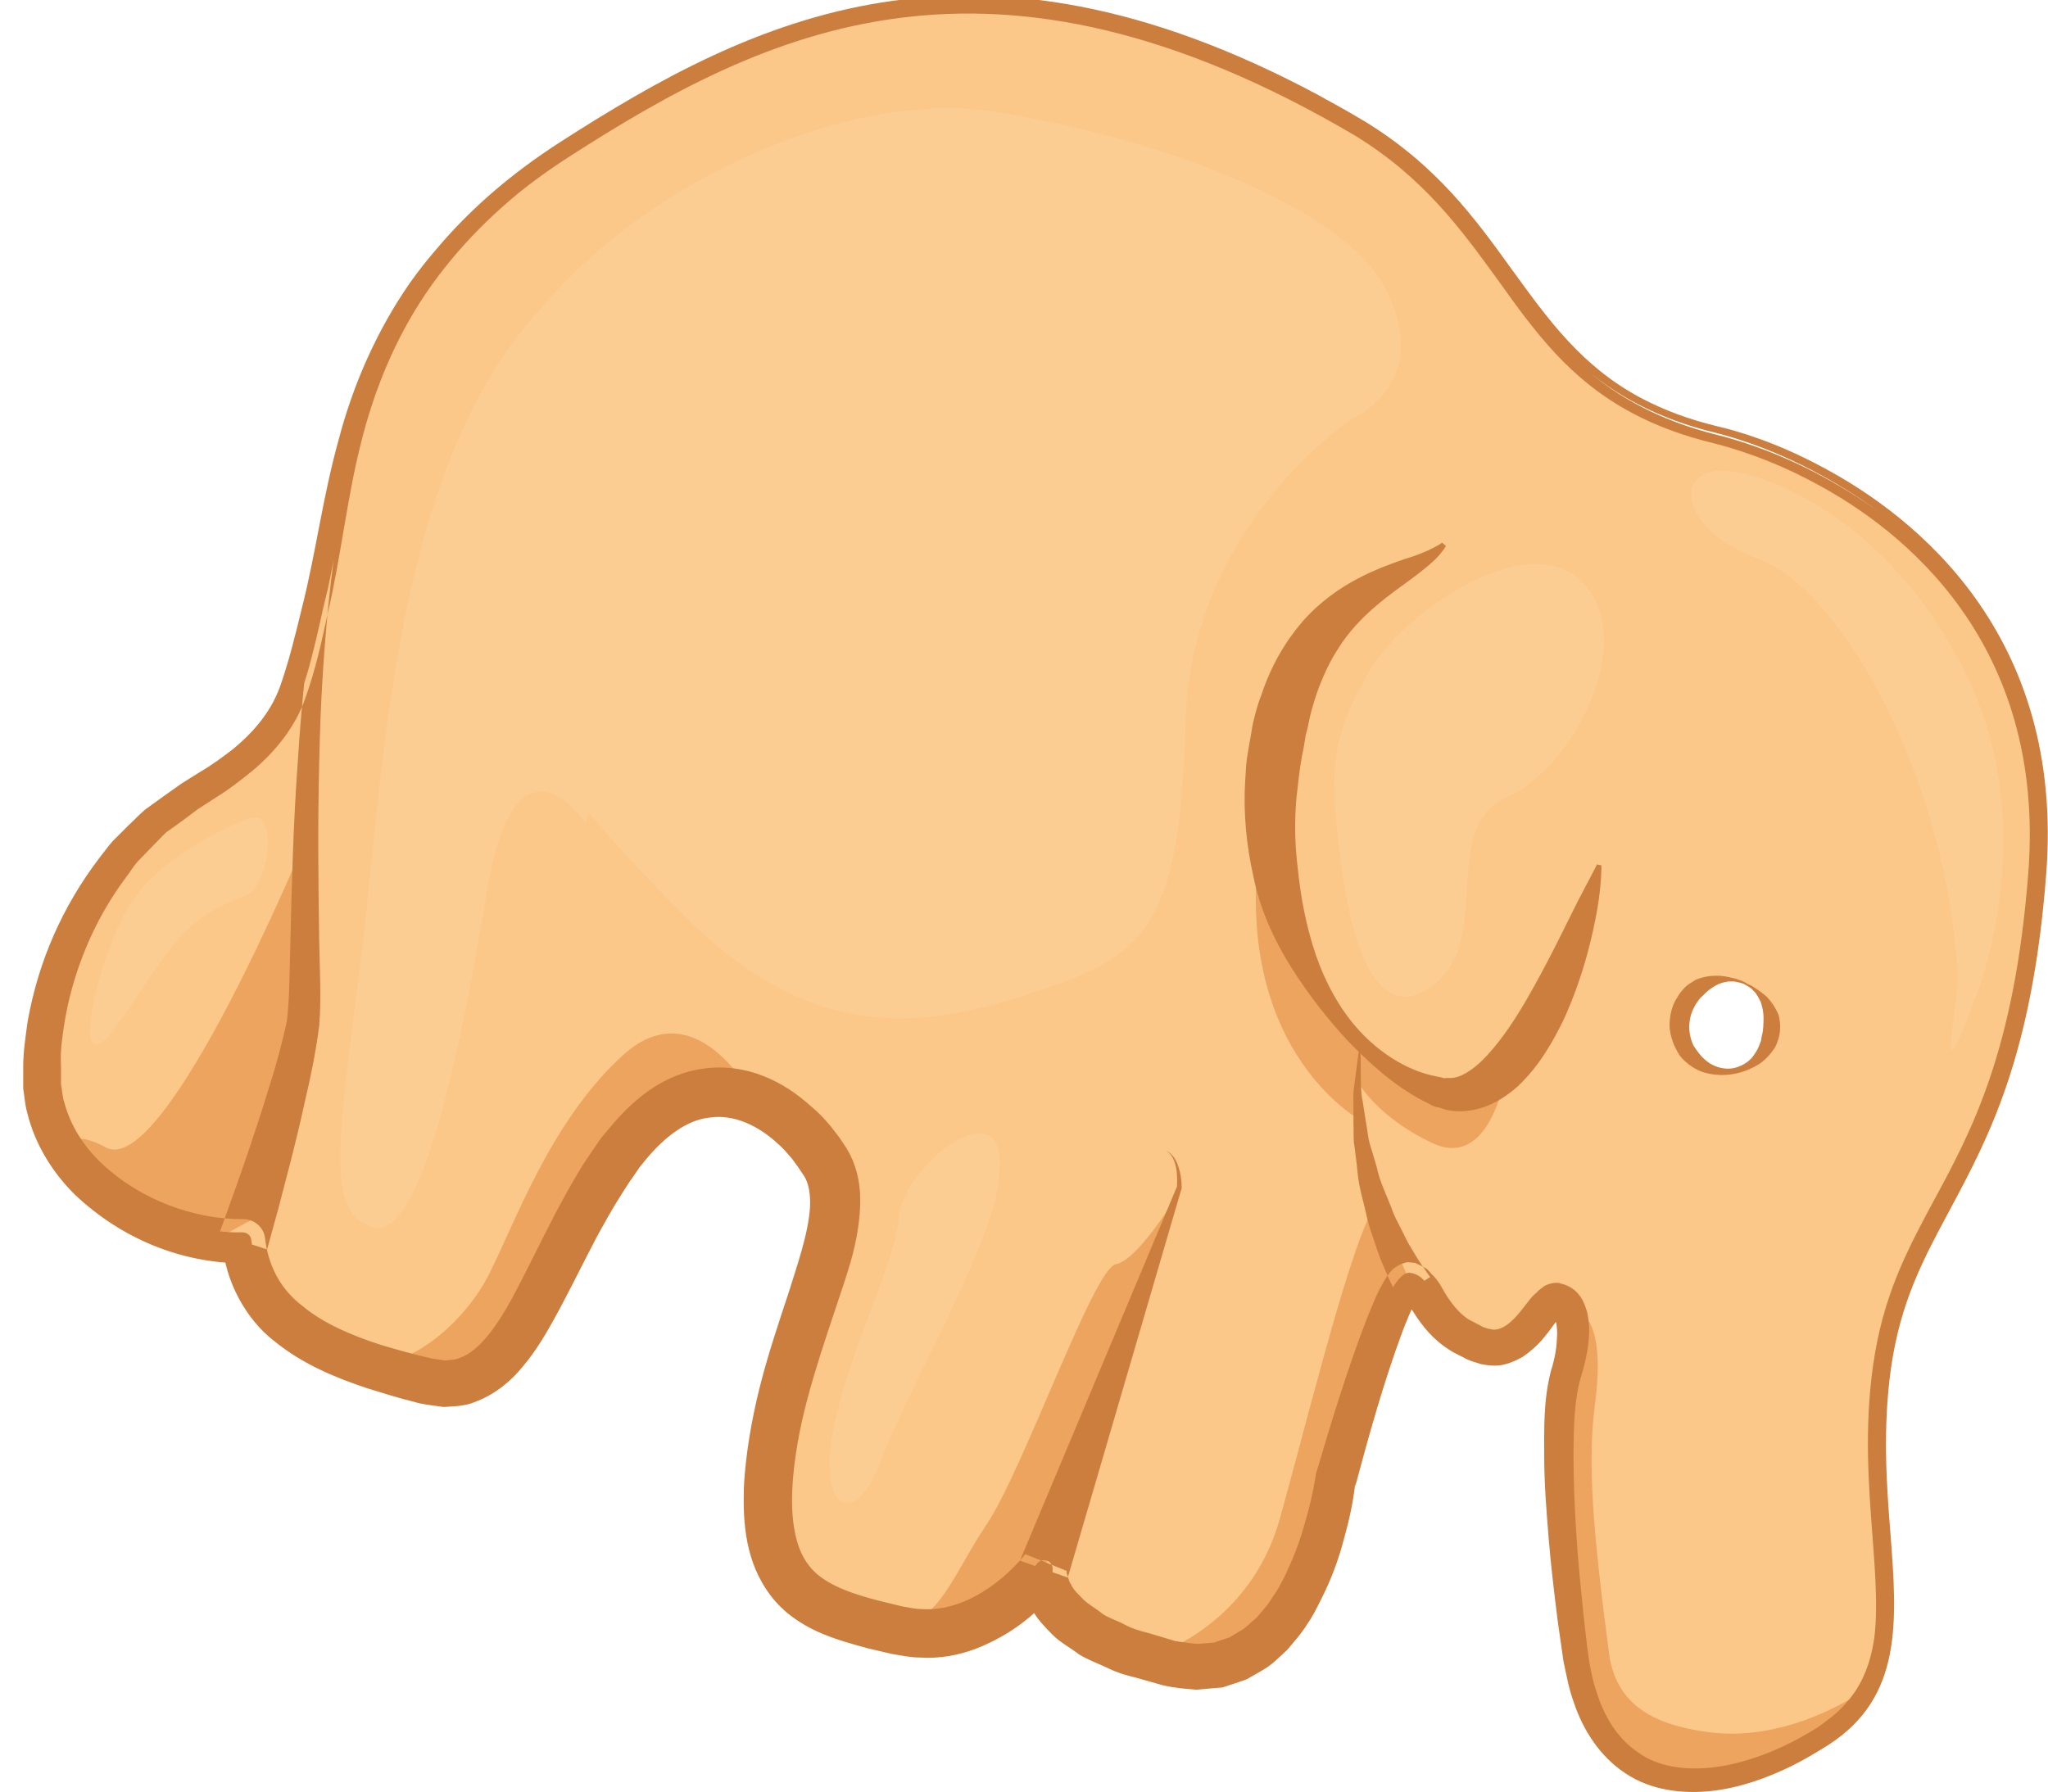<svg xmlns="http://www.w3.org/2000/svg" width="91.683" height="80.241" version="1" xmlns:xlink="http://www.w3.org/1999/xlink"><path fill="#FCC88A" d="M1.85 48.66c.32 4.3 5.3 7.03 9.04 6.92.34 3.85 4.04 5.27 8.22 6.28 4.18 1.02 5.1-5.5 8.7-10.28 3.56-4.78 7.52-2.17 9.14.52 1.62 2.7-1.77 7.4-2.48 13.4-.7 6 2.06 6.7 5.84 7.56 3.8.84 6.42-2.8 6.42-2.8s-.46 2.88 5.7 4.27c6.17 1.4 7.36-8.23 7.36-8.23s2.5-9.08 3.33-8.88c.83.2.74 1.85 2.95 2.8 2.2.94 2.97-2.28 3.75-1.94.78.33.75 1.85.27 3.34-.48 1.48-.46 6.1.45 12.64.9 6.53 6.23 6.65 11.1 3.5 4.88-3.14 1.55-9.02 2.6-16.55 1.07-7.54 5.9-8.4 6.97-22.08C92.3 25.42 81 20.46 76.85 19.47 67.8 17.3 68.3 10.3 60.88 5.74 44.9-3.68 35.03.4 25.28 6.7 15.5 13 15.5 20.97 14.3 26.3c-1.2 5.33-1.3 6.67-5.83 9.35-4.53 2.7-6.95 8.72-6.62 13zm73.5-3.55c.44-1.05 1.66-1.54 2.72-1.1 1.05.46 1.54 1.68 1.1 2.73-.46 1.05-1.68 1.54-2.73 1.1-1.06-.45-1.55-1.67-1.1-2.72z"/><defs><path id="a" d="M76.85 19.46c4.15 1 15.44 5.97 14.37 19.66-1.07 13.68-5.9 14.54-6.96 22.09-1.06 7.54 2.27 13.42-2.6 16.56-4.88 3.15-10.2 3.03-11.1-3.5-.92-6.53-.94-11.16-.46-12.64.48-1.5.5-3-.27-3.34-.78-.34-1.54 2.88-3.75 1.94-2.2-.95-2.12-2.6-2.95-2.8-.84-.2-3.33 8.88-3.33 8.88s-1.2 9.64-7.35 8.23c-6.17-1.4-5.7-4.27-5.7-4.27s-2.64 3.64-6.43 2.8c-3.8-.85-6.55-1.57-5.84-7.57.7-6 4.1-10.7 2.48-13.4-1.62-2.7-5.58-5.3-9.15-.52-3.57 4.77-4.5 11.3-8.68 10.28-4.18-1-7.88-2.43-8.24-6.28-3.73.1-8.7-2.63-9.03-6.92-.33-4.3 2.1-10.32 6.62-13 4.52-2.7 4.64-4.03 5.83-9.36 1.2-5.33 1.22-13.3 10.97-19.6 9.76-6.3 19.65-10.38 35.6-.96 7.44 4.55 6.92 11.55 15.98 13.72z"/></defs><clipPath id="b"><use xlink:href="#a" overflow="visible"/></clipPath><path fill="#ECA45E" d="M33.8 49.27s-2.55-5.03-5.88-2.05c-3.32 3-4.9 7.67-6.07 9.92-1.17 2.26-4.12 4.8-6.35 3.62-2.24-1.2 3.05 5.32 3.05 5.32l7.15-3.3 8.1-13.5zM52.65 53.58s-1.7 2.85-2.7 3.03c-1 .2-4.13 9.2-5.8 11.68-1.67 2.47-2.25 5.03-5.16 4.64-2.9-.4-2.52 2.14-2.52 2.14l8.1.25 3.9-9.16 4.17-12.56zM61.6 53.92l1.53 3.5-2.46 11.76s-4.24 8.03-6.14 7.93c-1.9-.08-2.68-3.08-2.68-3.08s4.14-1.3 5.46-6.07c1.32-4.77 3.24-12.62 4.3-14.03zM83.72 75.5s-3.38 2.58-7.25 2.06c-1.87-.26-4.1-.88-4.44-3.54-.7-5.32-.98-8.5-.63-11.13.35-2.63-.05-3.87-.8-4.24-.77-.38-1.22 4.5-1.22 4.5l-2.6 6.47 6.05 16.93 10.9-11.06zM67.38 48.17s-.67 4.22-3.24 3.02c-2.56-1.2-3.37-2.78-3.37-2.78l.06 1.7s-6.77-3.74-3.9-15.12c-.24 6.04 1.67 9 1.67 9s4.26 6.95 8.78 4.17zM13.7 37.54S7.4 52.82 4.74 51.38c-2.67-1.45-1.65 1.65-1.65 1.65l4.53 3.57 3.68-2s3.6-10.96 2.4-17.06z" clip-path="url(#b)"/><path fill="#CB7E3D" d="M70.23 15.87c-1.83-1.8-3.1-4.04-4.75-5.98-1.6-1.98-3.6-3.6-5.87-4.75l-1.67-.92-1.72-.8c-1.12-.58-2.34-.97-3.52-1.44-2.4-.8-4.88-1.4-7.4-1.6-2.53-.15-5.07.04-7.52.67-2.46.6-4.8 1.58-7.04 2.76-2.23 1.18-4.4 2.53-6.45 4-2.02 1.48-3.82 3.26-5.22 5.32-1.4 2.07-2.35 4.4-2.94 6.83-.6 2.4-.87 4.98-1.45 7.47-.27 1.25-.54 2.52-1 3.8-.44 1.3-1.36 2.44-2.4 3.3-.53.43-1.07.85-1.6 1.17l-.82.53-.72.54-.7.5c-.23.22-.43.44-.64.65l-.63.65c-.2.22-.36.5-.54.73-1.44 1.92-2.4 4.28-2.76 6.6-.08.57-.18 1.12-.14 1.8v.87c.06.27.06.55.15.8.28 1.05.9 2.02 1.73 2.78 1.67 1.55 4.05 2.46 6.28 2.44.5 0 .93.37.98.88.14 1.2.68 2.25 1.66 3 .96.8 2.22 1.33 3.52 1.75.67.2 1.3.38 2.02.55.4.1.57.1.85.15.22-.03.46-.02.67-.12.87-.3 1.67-1.45 2.32-2.64.66-1.22 1.27-2.52 1.95-3.82.35-.66.7-1.3 1.1-1.96.2-.33.42-.65.62-.94l.3-.44c.15-.2.27-.32.4-.48.98-1.2 2.36-2.43 4.23-2.67.9-.13 1.84 0 2.66.33.82.32 1.52.8 2.14 1.36.32.26.6.56.87.88l.4.52.3.45c.57.92.67 1.9.62 2.75-.1 1.72-.65 3.08-1.1 4.47-.46 1.37-.9 2.7-1.26 4.05-.18.68-.32 1.3-.44 2-.12.72-.2 1.34-.23 2.02-.06 1.3.1 2.6.73 3.4.6.82 1.83 1.26 3.16 1.6l1.03.25c.33.05.57.12.87.12.57.04 1.15-.06 1.7-.26 1.1-.4 2.2-1.27 2.94-2.2l1.85.75c0-.04 0 .02 0 .07s.02.1.05.16c.04.12.05.24.14.36.1.25.35.47.57.7.24.23.57.4.84.63.3.2.65.3.97.47.3.17.7.3 1.12.4l1.2.36c.26.03.66.1.98.12l.5-.04.24-.02.22-.08.46-.15.43-.26c.3-.15.53-.42.8-.64.22-.27.48-.53.67-.86.22-.3.4-.63.57-.97.33-.7.63-1.42.85-2.2.23-.74.42-1.55.54-2.3v-.04l.02-.08c.7-2.36 1.4-4.68 2.3-7 .25-.6.45-1.16.88-1.83.06-.08.13-.18.25-.3.05-.04 0-.02.13-.1.1-.07.2-.13.3-.16.3-.1.23-.05.3-.06-.06 0 .5.05.28.03l.06.03.1.05c.1.04.16.08.24.12.16.08.23.18.3.27.2.18.3.34.4.48l.23.4c.28.46.6.85.94 1.1.17.13.5.27.76.42l.24.08c.08 0 .17.04.25.04.3 0 .64-.2 1-.6.18-.2.35-.42.55-.68.1-.13.2-.26.38-.4.05-.08.2-.17.3-.25.03-.04.24-.13.38-.15.16-.03.35-.02.33 0 .76.16 1.04.7 1.17 1.1.08.2.1.4.13.6.03.2.02.37.02.55-.02.68-.2 1.42-.37 1.96-.3 1.02-.32 2.25-.33 3.44 0 1.2.05 2.4.13 3.6.07 1.2.2 2.4.32 3.6.15 1.23.22 2.42.6 3.5.33 1.06.93 2.04 1.83 2.65.87.64 2.04.8 3.16.7 1.13-.1 2.26-.46 3.32-.95.52-.24 1.05-.54 1.57-.86.44-.32.92-.66 1.28-1.1.76-.83 1.15-1.94 1.28-3.1.15-1.17.1-2.38.02-3.58-.15-2.42-.34-4.88-.1-7.34.1-1.2.46-2.43.72-3.62.42-1.15.85-2.32 1.44-3.38 1.1-2.18 2.37-4.26 3.12-6.57.2-.57.42-1.13.58-1.72l.42-1.76c.13-.6.3-1.18.4-1.77l.22-1.8c.36-2.42.53-4.85.22-7.26-.36-2.4-1.2-4.72-2.5-6.76-1.3-2.05-3.06-3.8-5.06-5.17-2.02-1.35-4.23-2.43-6.6-3.04-2.45-.58-4.84-1.74-6.6-3.6zm13.24 6.6c2 1.36 3.8 3.1 5.12 5.15 1.33 2.04 2.18 4.38 2.57 6.8.34 2.42.18 4.9-.16 7.3l-.2 1.8c-.1.6-.26 1.2-.4 1.8l-.4 1.8c-.14.58-.38 1.15-.57 1.73-.73 2.34-2 4.46-3.08 6.63-.58 1.06-.95 2.2-1.35 3.34-.23 1.2-.56 2.32-.62 3.55-.2 2.4.04 4.8.24 7.25.1 1.2.18 2.44.06 3.7-.12 1.24-.54 2.55-1.4 3.55-.42.5-.92.9-1.46 1.28-.5.32-1.04.64-1.62.93-1.13.55-2.33.98-3.62 1.12-1.27.13-2.68-.03-3.82-.8-1.14-.75-1.9-1.95-2.3-3.16-.23-.62-.34-1.25-.47-1.87l-.26-1.82c-.15-1.2-.3-2.44-.4-3.66-.1-1.23-.2-2.46-.2-3.7 0-1.24-.04-2.47.3-3.8.2-.63.26-1.1.28-1.62 0-.25-.02-.5-.08-.65-.02-.1-.07-.1-.08-.16 0-.02-.02 0-.02 0v-.02c-.03 0 .33.1.16.05h-.09c-.07-.03.04 0 .13 0 .07 0 .2-.07.16-.05-.02.02-.02 0-.06.05-.06.06-.15.16-.23.27-.16.22-.36.5-.58.75-.23.26-.5.5-.84.74-.36.2-.8.4-1.24.4-.22 0-.44-.03-.65-.07-.22-.08-.37-.1-.63-.22-.28-.16-.52-.24-.84-.46-.68-.44-1.14-1.02-1.5-1.58l-.24-.37-.1-.16c-.05-.04-.06-.04-.08-.07-.02-.02-.04-.05-.02-.02 0 .02 0 .02 0 .03h.03c-.22-.03.32 0 .25 0-.02 0-.16.03.07 0 .07 0 .15-.05.2-.1.08-.05.03 0 .05-.02 0 0-.02.03-.04.07-.23.35-.46.94-.67 1.48-.82 2.22-1.48 4.57-2.1 6.9v-.14c-.1.93-.3 1.76-.54 2.62-.23.86-.55 1.7-.95 2.5-.2.4-.4.82-.67 1.2-.24.4-.57.76-.88 1.13-.36.33-.7.7-1.15.94l-.66.38c-.24.1-.48.16-.73.25l-.36.12-.38.03-.77.07c-.52-.04-.96-.07-1.53-.2l-1.2-.34c-.4-.1-.8-.2-1.26-.43-.42-.2-.88-.36-1.3-.62-.38-.3-.8-.5-1.17-.87-.36-.37-.73-.73-.98-1.25-.15-.23-.24-.5-.33-.8-.04-.14-.07-.3-.08-.46-.02-.16-.04-.3 0-.57l1.83.75c-1.04 1.34-2.27 2.33-3.86 2.95-.78.3-1.65.46-2.52.4-.42 0-.88-.1-1.25-.16l-1.07-.25c-.73-.2-1.48-.4-2.24-.74-.75-.34-1.53-.85-2.1-1.6-1.16-1.5-1.26-3.3-1.22-4.8.03-.76.13-1.58.24-2.27.12-.75.28-1.52.46-2.24.36-1.44.83-2.84 1.28-4.2.42-1.34.9-2.7.98-3.88.04-.57-.06-1.1-.25-1.4l-.3-.45-.25-.34c-.2-.23-.4-.48-.63-.67-.9-.84-2-1.33-3.04-1.18-1.05.1-2.04.88-2.86 1.86-.1.13-.22.27-.3.37l-.3.44c-.22.3-.4.6-.57.87-.35.55-.7 1.18-1.04 1.8-.65 1.23-1.27 2.53-2 3.84-.37.66-.77 1.32-1.3 1.95-.5.63-1.23 1.26-2.14 1.6-.46.2-.95.2-1.43.23-.43-.06-.98-.12-1.28-.22-.7-.17-1.43-.4-2.14-.62-1.4-.47-2.86-1.06-4.14-2.1-1.3-1-2.2-2.7-2.33-4.36l.98.87c-2.86 0-5.52-1.13-7.57-3.06-1-.98-1.8-2.25-2.15-3.68-.1-.35-.12-.72-.18-1.08v-1.02c0-.6.1-1.3.2-2 .48-2.7 1.57-5.16 3.2-7.3.2-.25.4-.54.62-.78l.7-.7c.26-.24.5-.5.74-.7l.83-.6.82-.58.8-.5c.55-.32 1.03-.68 1.5-1.04.9-.75 1.65-1.62 2.07-2.74.4-1.12.7-2.34 1-3.58.62-2.45.93-4.96 1.63-7.48.65-2.5 1.72-4.93 3.2-7.06 1.5-2.12 3.43-3.92 5.53-5.4 2.13-1.47 4.3-2.76 6.6-3.92 2.3-1.14 4.7-2.08 7.2-2.65 2.5-.57 5.1-.8 7.64-.6 2.56.22 5.05.85 7.47 1.67 1.18.48 2.4.88 3.53 1.47l1.73.82L59.7 5c2.27 1.17 4.28 2.82 5.87 4.82 1.64 1.96 2.9 4.2 4.7 6 1.75 1.87 4.12 3.04 6.58 3.65 2.36.6 4.6 1.65 6.62 3zM10.54 55.98c-1.5-.03-3.18-.48-4.65-1.27-2.65-1.4-4.26-3.6-4.45-6-.33-4.4 2.13-10.6 6.82-13.4 4.17-2.46 4.45-3.7 5.5-8.37l.15-.72c.16-.73.3-1.53.46-2.38.92-5.05 2.16-11.96 10.68-17.46 8.7-5.6 18.47-10.4 33.9-2.16.7.38 1.4.77 2.12 1.2 3.25 1.98 4.98 4.38 6.65 6.7 1.6 2.2 3.08 4.28 5.74 5.7 1.04.55 2.17.97 3.47 1.28.85.2 2.6.7 4.7 1.84 4.08 2.18 10.82 7.45 9.97 18.23-.63 8.18-2.6 11.8-4.32 15.02-1.18 2.2-2.2 4.08-2.63 7.1-.37 2.67-.2 5.16-.02 7.37.3 3.93.55 7.32-2.76 9.46-3.27 2.1-6.43 2.64-8.66 1.45-1.63-.88-2.7-2.7-3.04-5.24-.83-6-1-11.04-.44-12.8.5-1.5.38-2.64.02-2.85-.1.03-.37.36-.54.58-.6.77-1.6 2.06-3.27 1.35-1.45-.62-2-1.53-2.38-2.16-.14-.24-.26-.44-.4-.56-.6.72-1.94 4.8-2.96 8.48-.03.24-.74 5.7-3.83 7.86-1.16.82-2.5 1.06-4 .72-1.36-.3-2.5-.7-3.42-1.2-1.6-.85-2.24-1.84-2.48-2.54-1 1.07-3.27 2.92-6.23 2.26-1.48-.33-2.7-.63-3.7-1.16-2.12-1.13-2.88-3.24-2.45-6.84.3-2.54 1.06-4.84 1.74-6.86.9-2.72 1.63-4.87.78-6.28-.63-1.04-1.55-1.94-2.52-2.46-1.46-.78-3.7-1.08-5.97 1.98-1.18 1.56-2.08 3.36-2.88 4.95-1.68 3.34-3.13 6.23-6.22 5.48-1.5-.36-3.4-.88-4.97-1.72-2.08-1.1-3.23-2.6-3.53-4.55zM37.3 51.9c1.04 1.72.27 4.02-.7 6.93-.68 2-1.44 4.24-1.73 6.7-.5 4.1.77 5.37 2.05 6.05.9.5 2.07.77 3.5 1.1 3.47.77 5.97-2.62 6-2.66.1-.14.3-.2.47-.13.15.06.26.24.23.42 0 .06-.16 1.45 2.2 2.7.84.46 1.92.84 3.2 1.13 1.28.3 2.4.1 3.4-.6 2.8-1.96 3.47-7.25 3.5-7.36 2.58-9.46 3.43-9.25 3.8-9.17.45.1.72.52 1 .98.35.6.8 1.33 2 1.85 1.04.44 1.63-.18 2.35-1.1.4-.53.84-1.08 1.4-.84.02.02.1.06.1.06 1.02.54.87 2.3.4 3.78-.43 1.32-.47 5.78.46 12.47.32 2.32 1.2 3.9 2.65 4.65 1.93 1.04 4.86.5 7.84-1.42 2.92-1.88 2.7-4.75 2.4-8.73-.17-2.24-.36-4.78.03-7.55.44-3.15 1.54-5.2 2.7-7.36 1.7-3.14 3.63-6.7 4.25-14.7.8-10.34-5.64-15.4-9.57-17.48-2.1-1.13-3.84-1.6-4.5-1.77-1.36-.33-2.56-.77-3.65-1.35-2.82-1.5-4.37-3.65-6-5.93-1.64-2.26-3.32-4.6-6.42-6.5-16.3-9.6-26.3-4.77-35.2.96-8.22 5.3-9.4 11.75-10.32 16.93-.16.86-.3 1.67-.47 2.43l-.17.7c-1.07 4.8-1.4 6.24-5.86 8.9-4.42 2.6-6.74 8.47-6.43 12.63.16 2.15 1.63 4.1 4.02 5.4 1.47.77 3.15 1.2 4.62 1.16.2 0 .38.14.4.34.17 1.88 1.18 3.23 3.15 4.3 1.48.78 3.34 1.3 4.78 1.64 2.37.57 3.58-1.55 5.34-5.06.8-1.62 1.74-3.45 2.95-5.08 2.75-3.68 5.55-2.95 6.97-2.2 1.1.6 2.13 1.6 2.83 2.76zM47.8 70.64l5.1-17.44v-.03c0-.33-.05-.65-.16-.97-.1-.3-.3-.6-.6-.7.3.12.43.44.5.74s.06.62.05.92v-.03l-7.03 16.75 2.14.76zM11.96 55.94s.18-.67.5-1.82c.3-1.17.76-2.82 1.2-4.85.24-1 .47-2.12.63-3.34.1-1.3.02-2.48 0-3.78-.04-2.56-.07-5.28 0-8 .1-5.43.68-10.86 1.73-14.8.52-1.98 1.14-3.57 1.66-4.64.24-.53.46-.94.63-1.2.16-.3.25-.44.25-.44s-.1.15-.27.42c-.17.26-.4.67-.7 1.2-.55 1.05-1.25 2.62-1.86 4.58-1.23 3.93-2.06 9.38-2.4 14.85-.2 2.74-.27 5.48-.33 8.04-.04 1.26-.03 2.56-.16 3.58-.24 1.1-.53 2.14-.84 3.1-.6 1.94-1.16 3.54-1.56 4.66-.4 1.12-.63 1.75-.63 1.75l2.16.7zM71.5 38.7s-.33.63-.9 1.72c-.54 1.07-1.27 2.63-2.26 4.34-.5.86-1.08 1.75-1.75 2.48-.34.37-.7.68-1.08.87-.18.1-.38.16-.6.16h-.22s-.06 0 .02.02h-.03l-.13-.04-.47-.1c-1.14-.27-2.3-1-3.2-1.97-.9-.97-1.55-2.19-1.98-3.44-.43-1.27-.67-2.56-.8-3.83-.16-1.27-.16-2.52 0-3.72.06-.6.15-1.2.27-1.76l.07-.43c0-.07.07-.28.1-.42.06-.28.12-.6.2-.86.26-.95.67-1.92 1.16-2.67.97-1.55 2.4-2.47 3.38-3.2.5-.38.9-.7 1.13-.97.23-.27.32-.43.32-.43l-.17-.15s-.54.4-1.7.74c-.57.2-1.28.45-2.08.87s-1.7 1.04-2.47 1.92c-.77.9-1.4 1.96-1.84 3.28-.12.3-.2.58-.28.88-.04.17-.07.26-.12.5l-.08.48c-.06.33-.12.67-.17 1-.05.34-.05.7-.08 1.03-.08 1.38.05 2.82.37 4.24.28 1.42.9 2.8 1.66 4.02.77 1.23 1.65 2.36 2.6 3.38.98 1 2 1.94 3.3 2.63l.43.22.1.05h.03l.08.04h.08l.3.1c.4.1.85.1 1.26.02.83-.16 1.48-.6 2-1.06 1-.95 1.58-2.03 2.06-3 .9-2 1.28-3.73 1.5-4.95.2-1.2.18-1.94.18-1.94l-.23-.05zM64.04 57.2s-.13-.16-.28-.4c-.16-.2-.38-.57-.65-1.02-.13-.22-.24-.47-.38-.74-.13-.27-.3-.55-.4-.85-.23-.62-.56-1.25-.7-1.94-.1-.34-.2-.68-.3-1-.1-.34-.12-.7-.18-1-.06-.34-.1-.66-.15-.96-.07-.3-.07-.6-.08-.86 0-1.08-.03-1.8-.03-1.8s-.1.72-.24 1.8c-.04.26-.08.56-.06.87 0 .33 0 .66 0 1 .02.34-.02.7.05 1.06.04.36.1.73.13 1.1.06.73.3 1.43.44 2.12.08.34.2.65.3.96.1.3.2.6.3.86.22.52.4.95.57 1.27.14.3.23.45.23.45l1.4-.93z"/><g fill="#FCD29A" opacity=".5"><path d="M70.63 25.88c2.9 2.48-.15 8.52-3.15 9.8-3.02 1.3-.75 6.16-3.1 8.24-2.33 2.08-3.72-.67-4.3-4.96-.57-4.3-.57-5.73 1.1-8.7 1.68-2.98 7.04-6.43 9.45-4.38zM24.2 13.84c5.13-6.12 14.2-9.75 20.1-8.86 7.22 1.08 15.93 4.2 17.8 8.1 2.02 4.2-1.63 5.7-1.63 5.7s-7.2 4.78-7.4 13.6c-.24 8.8-1.68 10.35-6.33 11.9-4.65 1.56-9.83 2.88-15.9-3.08-1.47-1.46-3-3.06-4.45-4.77-.07.15-.13.3-.2.4 0 0-3.12-4.68-4.4 3.12-1.28 7.8-3.06 15.66-5.1 15-2.03-.67-1.65-3.25-.57-11.67 1.07-8.4 1.33-22.1 8.07-29.44zM88.45 44.63s2.95-7.23-.3-14.15c-3.27-6.93-8.77-9.27-10.97-9.4-2.2-.1-2.12 2.6 1.6 3.97 3.7 1.38 8.48 10.02 8.86 18.74.05 1.2-1.1 6.07.8.84zM44.69 53.1c-.58 3.2-4.08 9.17-5.28 12.35-1.2 3.17-2.88 2.07-2.05-1.7.83-3.74 2.66-6.96 2.9-9.32.24-2.36 5.26-6.2 4.4-1.34zM11.06 36.68s-3.94 1.47-5.4 4.08c-1.45 2.6-2.65 8.4-.28 4.95C7.75 42.27 8.1 41.2 11 40.1c1.1-.45 1.5-4.1.06-3.42z"/></g><path fill="#CB7E3D" d="M77.9 44c-.08 0-.2-.07-.38-.05-.18-.02-.4.04-.6.12-.2.1-.42.24-.6.42-.08.1-.2.17-.26.27s-.14.16-.22.35c-.14.25-.2.52-.22.82 0 .3.06.62.2.9.2.3.37.54.7.77.32.2.7.3 1.08.23.37-.08.7-.28.9-.56.1-.16.17-.24.24-.42l.1-.26c0-.03.02-.14.03-.2.08-.27.07-.54.08-.8 0-.26-.05-.5-.13-.73-.1-.2-.2-.4-.33-.5-.1-.14-.26-.2-.33-.25-.08-.04-.13-.07-.13-.07s-.04 0-.13-.04zm.3.05c.1.04.23.08.38.2.16.1.35.23.55.42.18.2.37.47.5.8.08.35.1.76-.05 1.15-.04.1-.05.16-.13.3l-.17.23c-.1.14-.3.33-.46.45-.72.47-1.58.67-2.47.44-.4-.1-.86-.4-1.15-.77-.26-.4-.43-.85-.46-1.32 0-.45.1-.92.33-1.26.07-.15.23-.34.38-.5.15-.14.32-.22.47-.32.34-.14.66-.18.93-.18.28 0 .5.05.7.1.17.02.3.1.4.12.08.04.13.06.13.06s.05.02.13.07z"/></svg>